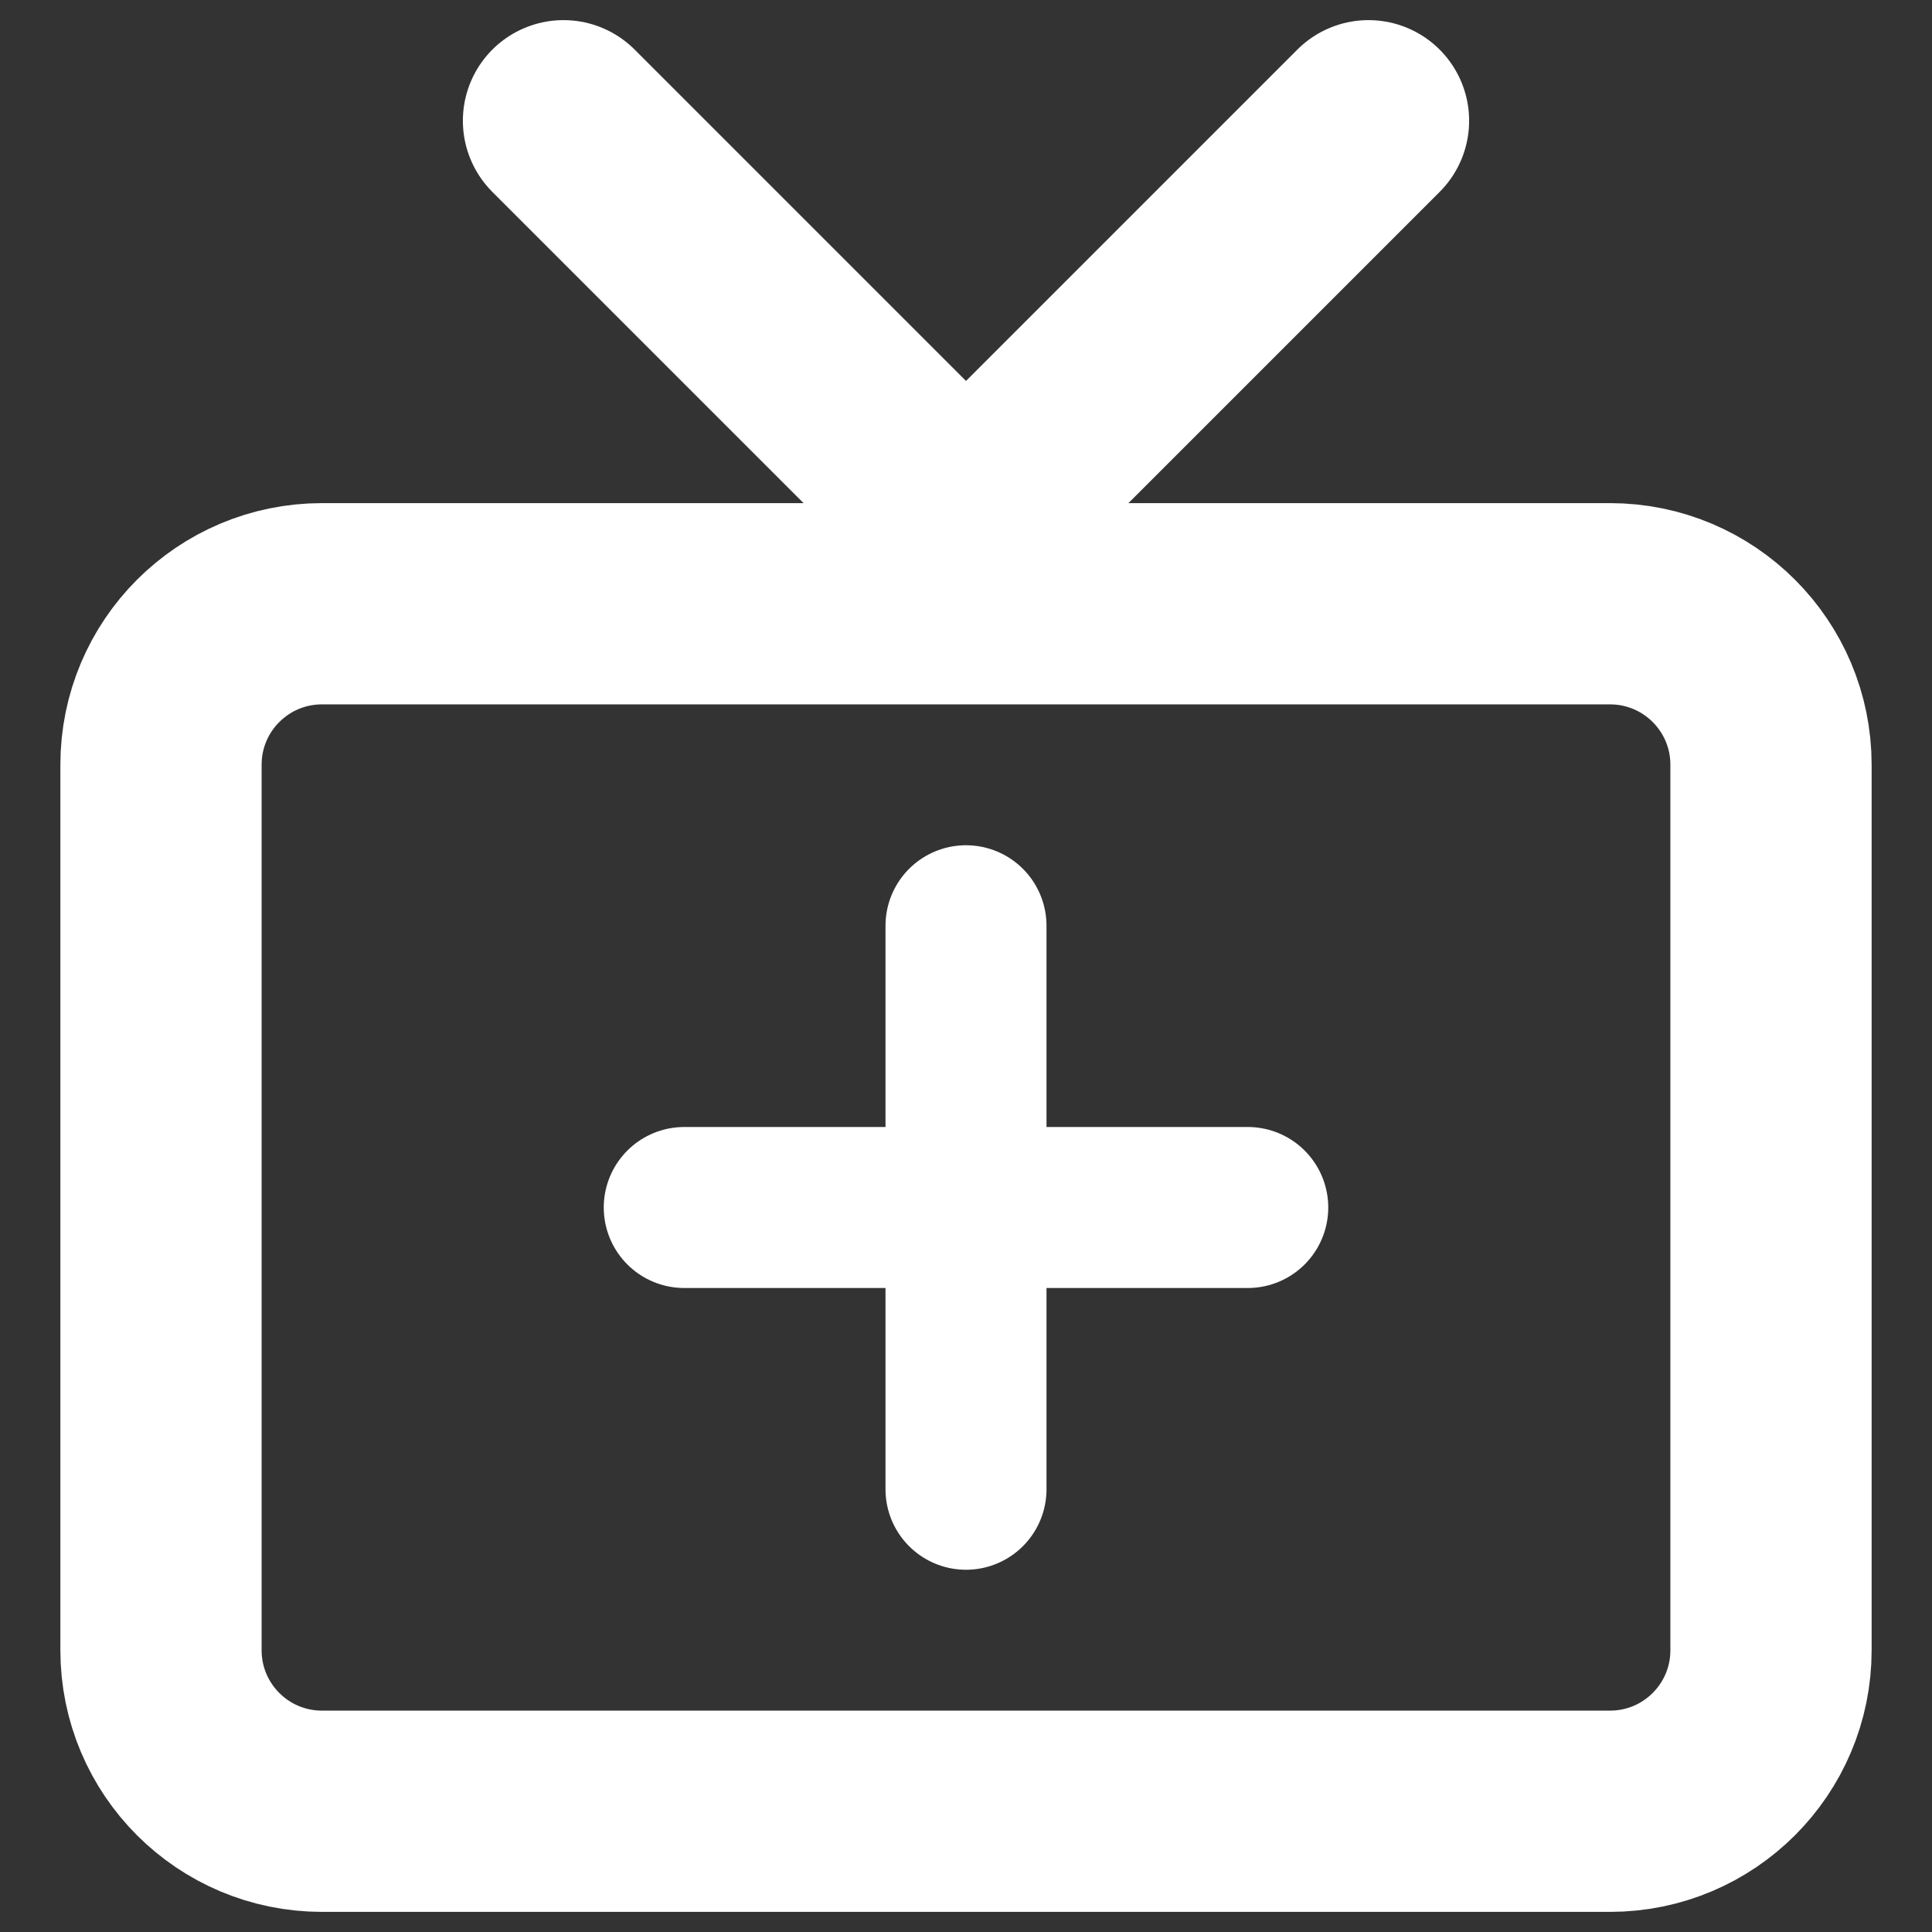 <svg width="24" height="24" viewBox="0 0 24 24" fill="none" xmlns="http://www.w3.org/2000/svg">
<rect x="0" y="0" width="24" height="24" fill="#333333" stroke="none"/>
<path d="M20 7.5H4C2.895 7.5 2 8.395 2 9.5V20.5C2 21.605 2.895 22.5 4 22.5H20C21.105 22.5 22 21.605 22 20.5V9.5C22 8.395 21.105 7.5 20 7.5Z" stroke="white" stroke-width="2.5" stroke-linecap="round" stroke-linejoin="round"/>
<path d="M17 1.5L12 6.5L7 1.5" stroke="white" stroke-width="2.5" stroke-linecap="round" stroke-linejoin="round"/>
<line x1="12" y1="18.5" x2="12" y2="11.5" stroke="white" stroke-width="2" stroke-linecap="round"/>
<line x1="8.5" y1="15" x2="15.5" y2="15" stroke="white" stroke-width="2" stroke-linecap="round"/>
</svg>
